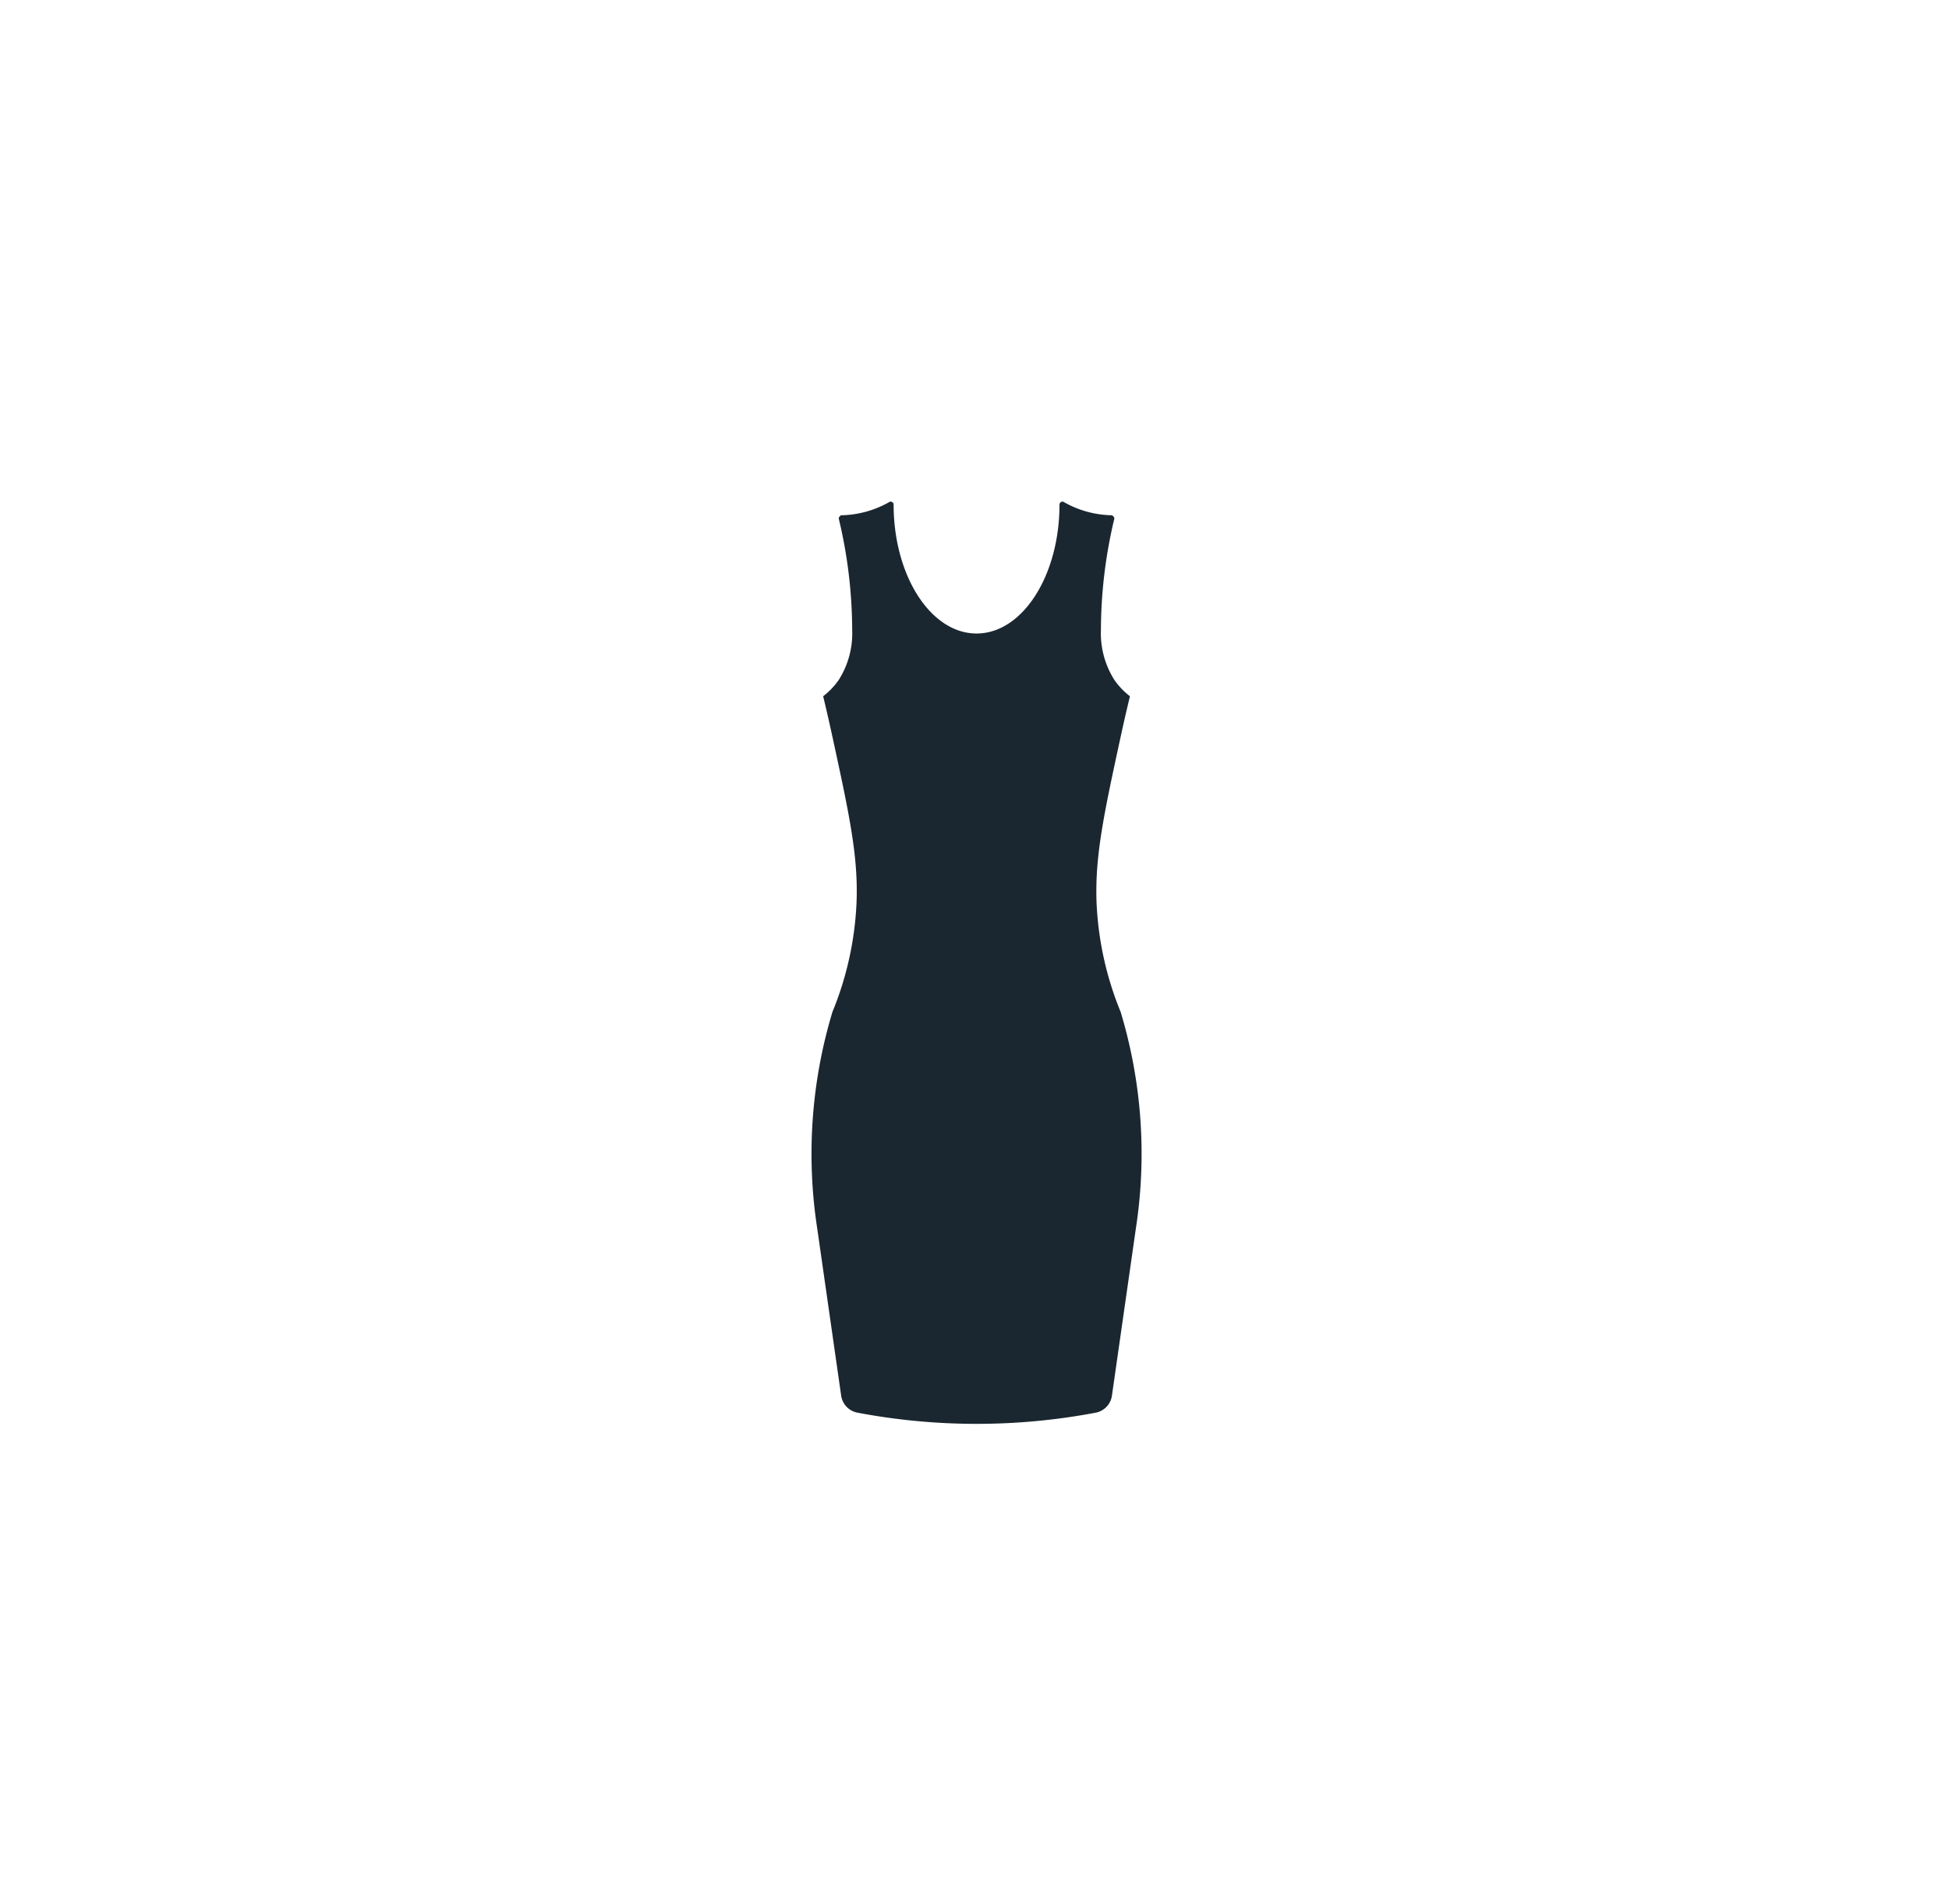 <svg xmlns="http://www.w3.org/2000/svg" width="130" height="127" viewBox="0 0 130 127"><g transform="translate(-208 -683)"><rect width="130" height="127" transform="translate(208 683)" fill="#fff"/><path d="M2199.532,344.872l1.6-11.172a32.74,32.74,0,0,0-1.018-14.416,21.6,21.6,0,0,1-1.611-7.376c-.1-3.06.494-5.833,1.62-11.017.244-1.124.462-2.047.611-2.662a4.842,4.842,0,0,1-1.046-1.1,5.8,5.8,0,0,1-.89-3.336,32.133,32.133,0,0,1,.892-7.4c.028-.117-.109-.187-.139-.233a6.741,6.741,0,0,1-3.268-.905.2.2,0,0,0-.249.19v0c0,4.75-2.477,8.6-5.532,8.6s-5.532-3.851-5.532-8.6v0a.2.2,0,0,0-.25-.19,6.739,6.739,0,0,1-3.267.905c-.03.046-.166.116-.139.233a32.114,32.114,0,0,1,.892,7.4,5.8,5.8,0,0,1-.889,3.336,4.858,4.858,0,0,1-1.047,1.1c.149.615.366,1.538.61,2.662,1.126,5.185,1.725,7.957,1.62,11.017a21.6,21.6,0,0,1-1.611,7.376,32.759,32.759,0,0,0-1.018,14.416l1.6,11.172a1.353,1.353,0,0,0,1.086,1.137,42.679,42.679,0,0,0,15.9,0A1.352,1.352,0,0,0,2199.532,344.872Z" transform="translate(-1917.365 431.206)" fill="#1a2730"/></g></svg>